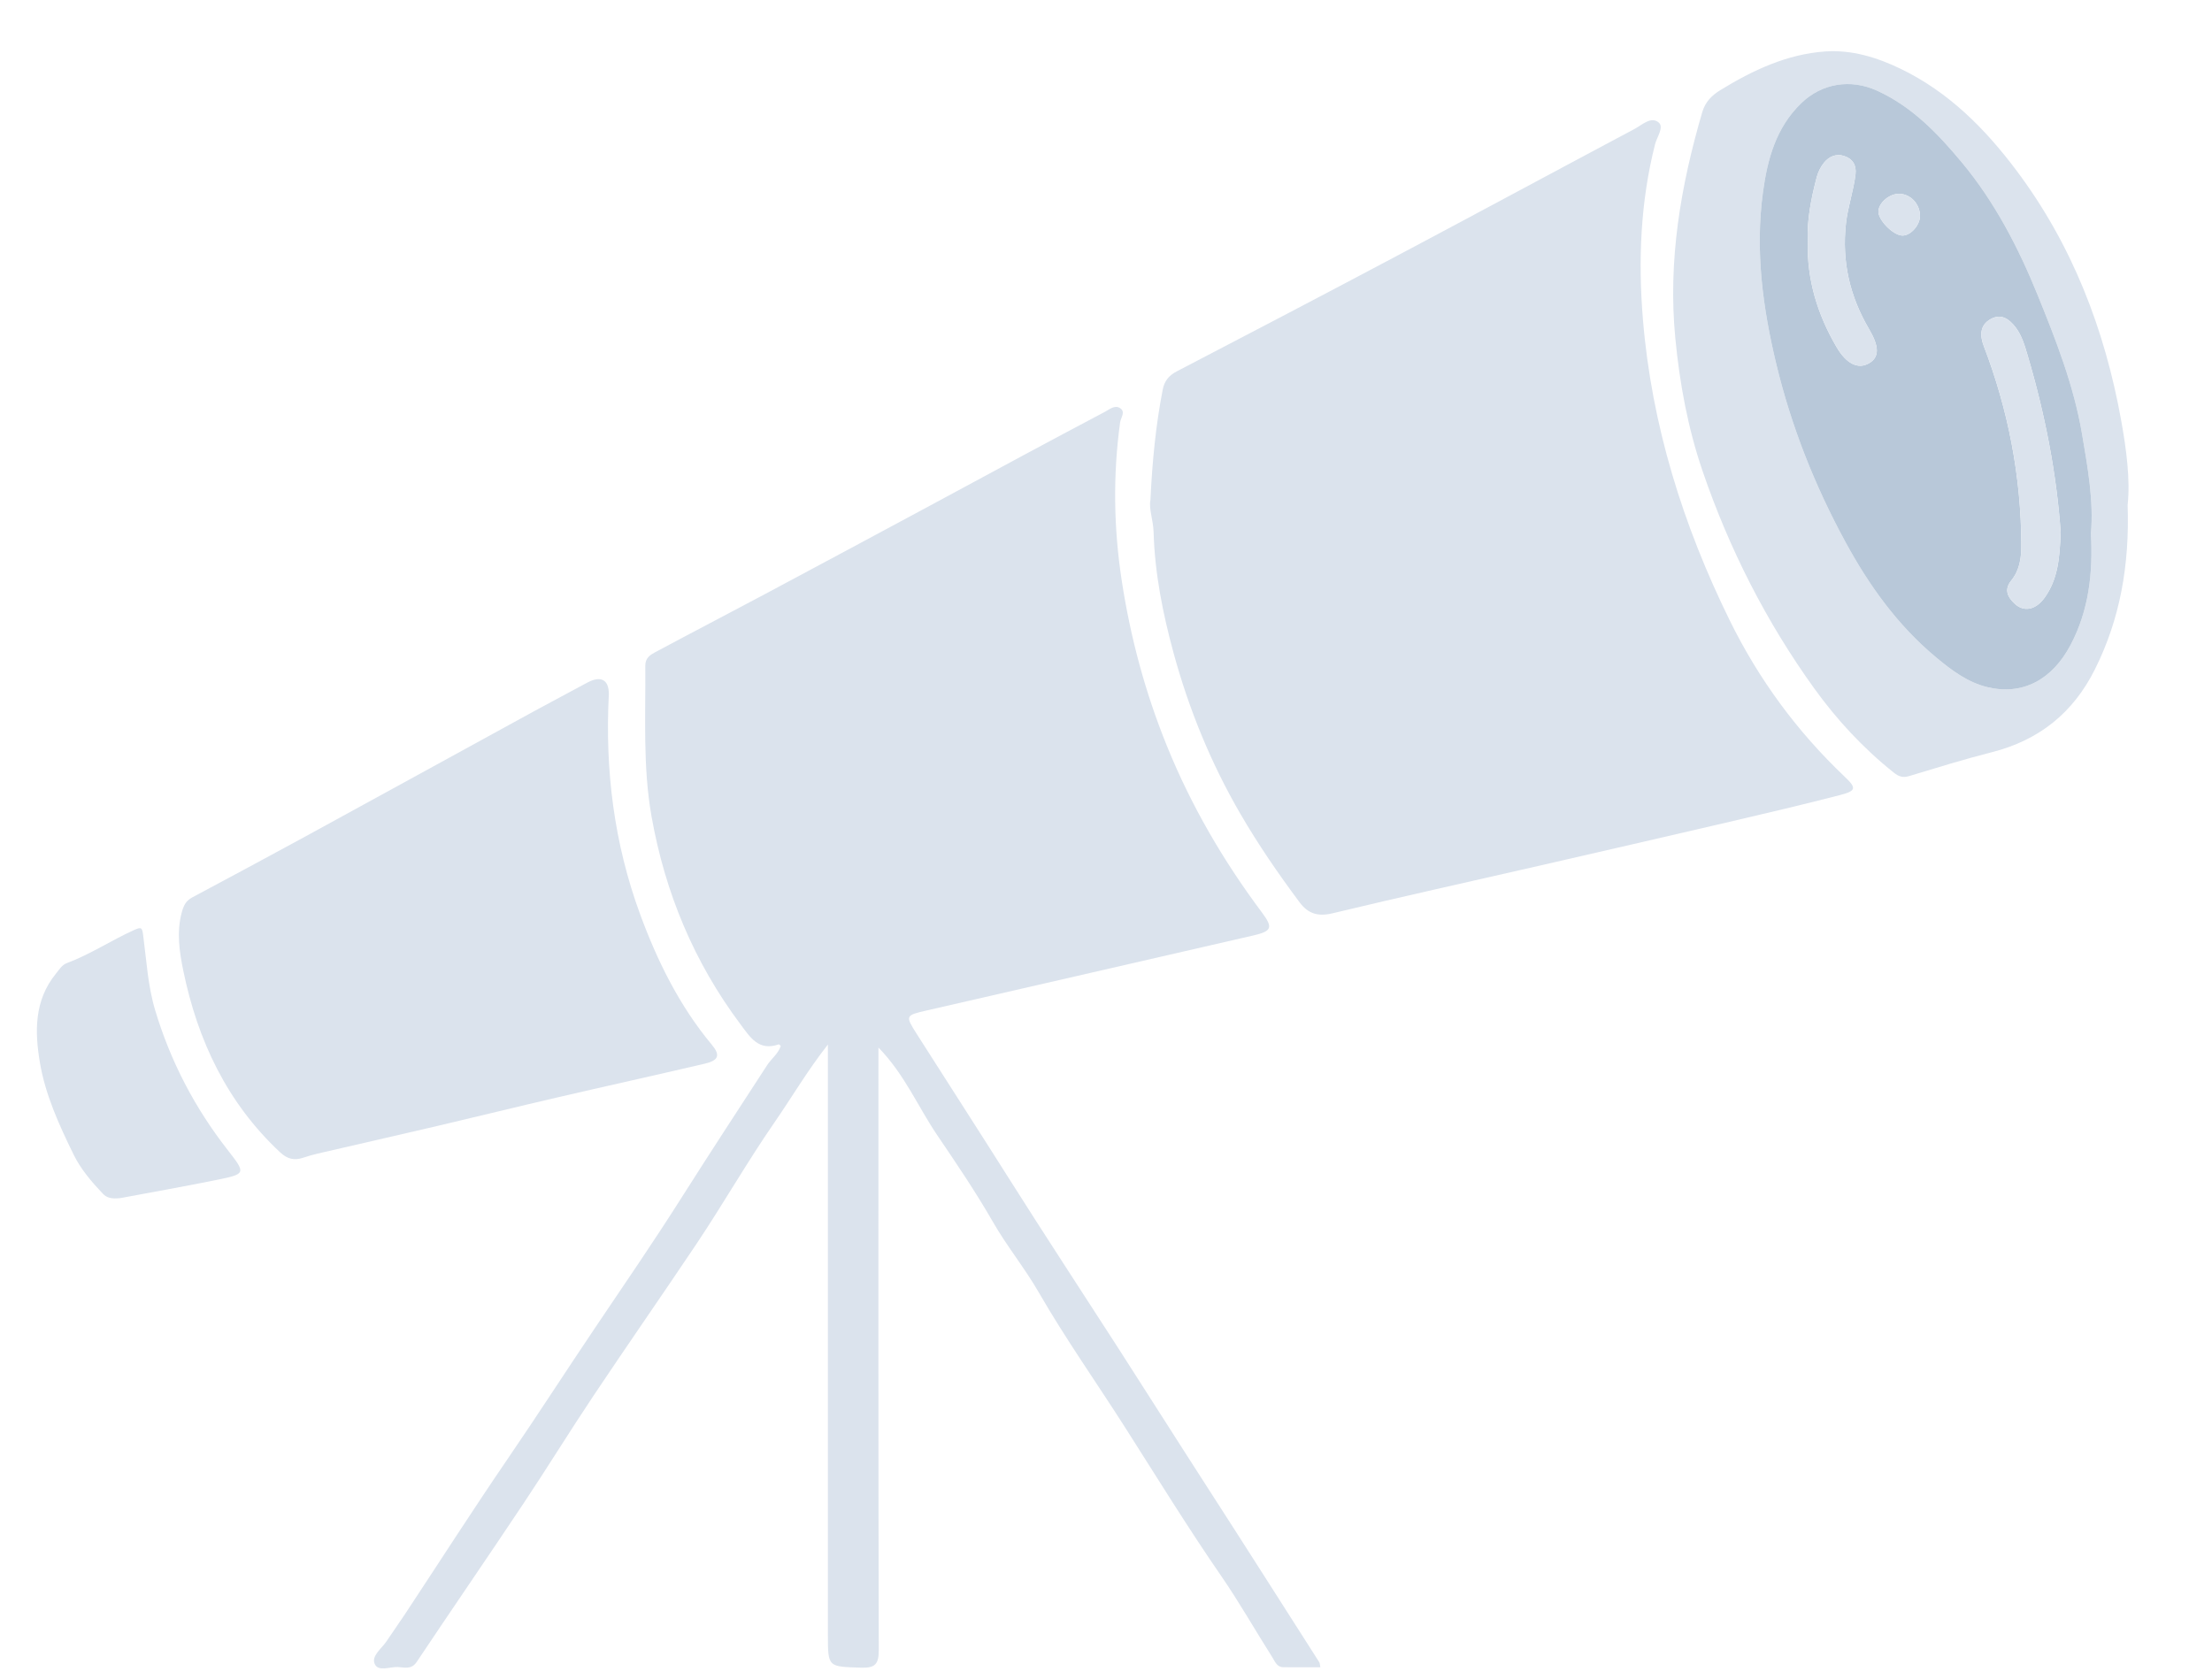 <?xml version="1.0" encoding="utf-8"?>
<!-- Generator: Adobe Illustrator 16.0.0, SVG Export Plug-In . SVG Version: 6.00 Build 0)  -->
<!DOCTYPE svg PUBLIC "-//W3C//DTD SVG 1.1//EN" "http://www.w3.org/Graphics/SVG/1.1/DTD/svg11.dtd">
<svg version="1.1" id="Layer_1" xmlns="http://www.w3.org/2000/svg" xmlns:xlink="http://www.w3.org/1999/xlink" x="0px" y="0px"
	 width="787.787px" height="598.074px" viewBox="0 0 787.787 598.074" enable-background="new 0 0 787.787 598.074"
	 xml:space="preserve">
<g>
	<g>
		<path display="none" fill-rule="evenodd" clip-rule="evenodd" fill="#FEFEFE" d="M377.255,594.925
			c-135.983,0-271.966-0.021-407.949,0.106c-3.94,0.004-4.501-1.097-4.5-4.689c0.095-194.976,0.099-389.951-0.022-584.927
			c-0.003-3.939,1.097-4.5,4.689-4.499c271.965,0.092,543.931,0.095,815.897-0.021c3.939-0.002,4.502,1.097,4.5,4.688
			c-0.095,194.976-0.099,389.951,0.022,584.927c0.002,3.939-1.098,4.502-4.69,4.499
			C649.221,594.909,513.237,594.925,377.255,594.925z M312.847,373.143c9.364,9.614,14.086,21.129,20.95,31.244
			c6.86,10.11,13.733,20.257,19.838,30.905c4.936,8.611,11.31,16.397,16.266,24.999c9.611,16.68,20.743,32.391,31.06,48.596
			c11.182,17.566,22.122,35.342,33.965,52.514c6.475,9.387,12.105,19.352,18.223,28.989c0.917,1.445,1.604,3.482,3.868,3.503
			c4.361,0.039,8.724,0.011,13.22,0.011c-0.228-1.131-0.205-1.506-0.368-1.762c-13.457-21.073-26.865-42.18-40.421-63.19
			c-10.499-16.273-20.841-32.649-31.323-48.932c-12.997-20.187-26.191-40.254-39.007-60.562
			c-10.778-17.079-21.753-34.033-32.584-51.078c-4.182-6.583-4.123-6.683,3.504-8.436c38.745-8.909,77.502-17.765,116.241-26.697
			c6.829-1.575,7.145-2.856,3.063-8.321c-13.685-18.318-25.117-37.912-33.731-59.152c-7.708-19.003-12.989-38.568-16.101-58.863
			c-2.889-18.848-3.171-37.58-0.596-56.415c0.232-1.705,2.01-3.707,0.071-5.059c-1.912-1.333-3.809,0.377-5.523,1.283
			c-9.706,5.126-19.389,10.295-29.058,15.488c-11.132,5.98-22.233,12.019-33.365,18.001c-19.482,10.468-38.961,20.944-58.476,31.354
			c-13.029,6.951-26.137,13.756-39.156,20.727c-1.825,0.978-3.616,2.084-3.591,4.865c0.157,17.938-0.927,35.936,2.234,53.731
			c4.813,27.083,15.094,51.83,31.637,73.955c3.581,4.788,6.523,9.652,13.667,7.18c0.146-0.05,0.445,0.346,0.704,0.559
			c-0.891,2.805-3.32,4.507-4.834,6.834c-10.289,15.813-20.606,31.61-30.706,47.545c-9.854,15.549-20.27,30.714-30.549,45.978
			c-10.463,15.537-20.605,31.286-31.177,46.758c-12.438,18.205-24.334,36.778-36.485,55.18c-2.191,3.318-4.496,6.56-6.712,9.861
			c-1.721,2.564-5.388,5.113-4.159,7.965c1.249,2.896,5.406,0.993,8.25,1.129c2.274,0.107,4.814,1.026,6.706-1.805
			c12.616-18.881,25.478-37.597,38.07-56.494c8.459-12.694,16.454-25.7,24.931-38.384c12.065-18.052,24.476-35.871,36.561-53.91
			c9.582-14.302,18.1-29.287,27.903-43.46c6.184-8.941,11.669-18.367,18.993-27.691c0,2.515,0,4.117,0,5.72
			c0,68.153,0,136.307,0,204.459c0,11.68,0.009,11.401,11.78,11.792c5.123,0.17,6.348-1.313,6.335-6.366
			c-0.175-69.485-0.118-138.972-0.118-208.458C312.847,377.447,312.847,375.666,312.847,373.143z M409.717,178.127
			c-0.643,2.958,1.004,7.146,1.127,11.46c0.417,14.658,3.282,28.961,7.113,43.024c5.479,20.117,13.334,39.304,23.844,57.38
			c6.356,10.934,13.496,21.319,21.048,31.441c3,4.021,6.51,5.15,11.691,3.903c24.316-5.847,48.741-11.239,73.118-16.832
			c22.768-5.222,45.535-10.446,68.282-15.754c13.068-3.049,26.134-6.123,39.128-9.469c6.056-1.56,6.22-2.503,1.882-6.623
			c-16.933-16.077-30.581-34.657-40.853-55.522c-16.692-33.907-27.88-69.656-30.988-107.387c-1.715-20.815-0.895-41.823,4.328-62.37
			c0.655-2.577,3.276-6.083,1.276-7.76c-2.709-2.271-5.879,0.872-8.558,2.296c-28.039,14.916-55.983,30.011-84.038,44.898
			c-26.302,13.956-52.684,27.764-79.095,41.513c-2.825,1.471-4.358,3.526-4.922,6.419
			C411.66,151.283,410.393,163.956,409.717,178.127z M216.836,247.268c0.012-5.19-2.846-6.746-7.863-4.011
			c-6.128,3.341-12.323,6.562-18.446,9.913c-27.393,14.993-54.753,30.046-82.16,45.014c-13.269,7.247-26.603,14.374-39.934,21.507
			c-2.231,1.194-3.046,2.868-3.718,5.374c-1.888,7.043-0.791,14.138,0.563,20.721c5.107,24.834,15.587,47.07,34.509,64.715
			c2.547,2.376,4.994,2.954,8.118,1.924c1.731-0.571,3.485-1.091,5.26-1.502c14.177-3.289,28.373-6.503,42.542-9.825
			c14.179-3.324,28.319-6.817,42.505-10.11c17.573-4.081,35.191-7.966,52.756-12.079c5.042-1.181,5.614-3.062,2.549-6.742
			c-11.528-13.84-19.385-29.749-25.543-46.489C218.712,300.493,215.42,274.371,216.836,247.268z M757.74,179.927
			c0.962-9.13-0.416-19.719-2.293-30.137c-5.84-32.432-17.44-62.607-37.362-89.137c-11.16-14.86-24.088-27.88-41.172-36.138
			c-8.52-4.118-17.515-6.838-26.834-6.189c-13.644,0.951-25.879,6.698-37.423,13.797c-2.969,1.826-5.324,4.119-6.412,7.838
			c-7.687,26.276-12.248,52.809-9.605,80.395c1.559,16.273,4.492,32.188,9.762,47.564c9.479,27.66,22.641,53.583,39.729,77.309
			c8.041,11.166,17.457,21.322,28.32,29.985c1.73,1.38,3.198,1.92,5.415,1.251c9.804-2.957,19.593-6.001,29.513-8.519
			c16.832-4.273,28.982-14.021,36.732-29.561C755.066,220.425,758.439,201.384,757.74,179.927z M42.835,426.788
			c10.59-1.987,22.454-4.072,34.254-6.469c10.566-2.146,10.536-2.297,3.954-10.729c-11.674-14.955-20.292-31.458-25.763-49.666
			c-2.65-8.819-3.113-17.911-4.311-26.913c-0.357-2.679-0.7-2.856-3.256-1.703c-8.117,3.668-15.571,8.661-23.955,11.783
			c-1.71,0.637-2.707,2.357-3.875,3.789c-7.751,9.503-7.515,20.704-5.674,31.627c1.943,11.531,6.886,22.316,12.018,32.797
			c2.518,5.142,6.369,9.662,10.379,13.892C38.002,426.668,39.65,427.128,42.835,426.788z"/>
		<path fill-rule="evenodd" clip-rule="evenodd" fill="#DBE3ED" d="M312.847,373.143c0,2.523,0,4.305,0,6.088
			c0,69.486-0.057,138.973,0.118,208.458c0.013,5.054-1.213,6.536-6.335,6.366c-11.771-0.391-11.78-0.112-11.78-11.792
			c0-68.152,0-136.306,0-204.459c0-1.603,0-3.205,0-5.72c-7.324,9.324-12.809,18.75-18.993,27.691
			c-9.803,14.173-18.322,29.158-27.903,43.46c-12.085,18.039-24.496,35.858-36.561,53.91c-8.477,12.684-16.471,25.689-24.931,38.384
			c-12.592,18.897-25.454,37.613-38.07,56.494c-1.892,2.831-4.432,1.912-6.706,1.805c-2.844-0.136-7.001,1.768-8.25-1.129
			c-1.229-2.852,2.438-5.4,4.159-7.965c2.216-3.302,4.521-6.543,6.712-9.861c12.151-18.401,24.048-36.975,36.485-55.18
			c10.571-15.472,20.714-31.221,31.177-46.758c10.279-15.264,20.695-30.429,30.549-45.978c10.1-15.935,20.417-31.731,30.706-47.545
			c1.514-2.327,3.943-4.029,4.834-6.834c-0.259-0.213-0.558-0.608-0.704-0.559c-7.144,2.473-10.087-2.392-13.667-7.18
			c-16.543-22.125-26.824-46.872-31.637-73.955c-3.162-17.795-2.077-35.793-2.234-53.731c-0.024-2.781,1.767-3.887,3.591-4.865
			c13.019-6.971,26.126-13.775,39.156-20.727c19.515-10.41,38.993-20.886,58.476-31.354c11.132-5.982,22.232-12.021,33.365-18.001
			c9.669-5.193,19.352-10.362,29.058-15.488c1.715-0.906,3.611-2.617,5.523-1.283c1.938,1.353,0.161,3.354-0.071,5.059
			c-2.575,18.835-2.293,37.567,0.596,56.415c3.111,20.294,8.393,39.86,16.101,58.863c8.614,21.24,20.047,40.834,33.731,59.152
			c4.082,5.465,3.767,6.746-3.063,8.321c-38.739,8.933-77.497,17.788-116.241,26.697c-7.627,1.753-7.687,1.853-3.504,8.436
			c10.831,17.045,21.806,33.999,32.584,51.078c12.815,20.308,26.01,40.375,39.007,60.562c10.482,16.282,20.824,32.658,31.323,48.932
			c13.556,21.011,26.964,42.117,40.421,63.19c0.163,0.256,0.141,0.631,0.368,1.762c-4.496,0-8.858,0.028-13.22-0.011
			c-2.264-0.021-2.951-2.058-3.868-3.503c-6.117-9.638-11.748-19.603-18.223-28.989c-11.843-17.172-22.783-34.947-33.965-52.514
			c-10.316-16.205-21.448-31.916-31.06-48.596c-4.957-8.602-11.33-16.388-16.266-24.999c-6.104-10.648-12.978-20.795-19.838-30.905
			C326.933,394.271,322.21,382.757,312.847,373.143z"/>
		<path fill-rule="evenodd" clip-rule="evenodd" fill="#DBE3ED" d="M409.717,178.127c0.676-14.171,1.943-26.844,4.385-39.382
			c0.563-2.893,2.097-4.948,4.922-6.419c26.411-13.749,52.793-27.557,79.095-41.513c28.055-14.887,55.999-29.982,84.038-44.898
			c2.679-1.425,5.849-4.568,8.558-2.296c2,1.676-0.621,5.183-1.276,7.76c-5.223,20.547-6.043,41.555-4.328,62.37
			c3.108,37.73,14.296,73.48,30.988,107.387c10.271,20.866,23.92,39.445,40.853,55.522c4.338,4.12,4.174,5.063-1.882,6.623
			c-12.994,3.346-26.06,6.419-39.128,9.469c-22.747,5.308-45.515,10.533-68.282,15.754c-24.377,5.593-48.802,10.985-73.118,16.832
			c-5.182,1.247-8.691,0.117-11.691-3.903c-7.552-10.122-14.691-20.507-21.048-31.441c-10.51-18.077-18.364-37.264-23.844-57.38
			c-3.831-14.063-6.696-28.366-7.113-43.024C410.721,185.272,409.074,181.084,409.717,178.127z"/>
		<path fill-rule="evenodd" clip-rule="evenodd" fill="#DBE3ED" d="M216.836,247.268c-1.416,27.103,1.876,53.226,11.14,78.408
			c6.158,16.74,14.015,32.649,25.543,46.489c3.065,3.681,2.493,5.562-2.549,6.742c-17.565,4.113-35.183,7.998-52.756,12.079
			c-14.187,3.293-28.326,6.786-42.505,10.11c-14.17,3.322-28.365,6.536-42.542,9.825c-1.775,0.411-3.529,0.931-5.26,1.502
			c-3.124,1.03-5.57,0.452-8.118-1.924c-18.921-17.645-29.401-39.881-34.509-64.715c-1.354-6.583-2.451-13.678-0.563-20.721
			c0.672-2.506,1.487-4.18,3.718-5.374c13.331-7.133,26.665-14.26,39.934-21.507c27.407-14.968,54.768-30.021,82.16-45.014
			c6.123-3.351,12.317-6.572,18.446-9.913C213.99,240.521,216.848,242.077,216.836,247.268z"/>
		<path fill-rule="evenodd" clip-rule="evenodd" fill="#DBE3ED" d="M757.74,179.927c0.699,21.457-2.674,40.499-11.631,58.46
			c-7.75,15.539-19.9,25.288-36.732,29.561c-9.92,2.517-19.709,5.562-29.513,8.519c-2.217,0.669-3.685,0.129-5.415-1.251
			c-10.863-8.663-20.279-18.82-28.32-29.985c-17.088-23.726-30.25-49.649-39.729-77.309c-5.27-15.377-8.203-31.291-9.762-47.564
			c-2.643-27.586,1.919-54.119,9.605-80.395c1.088-3.719,3.443-6.012,6.412-7.838c11.544-7.1,23.779-12.846,37.423-13.797
			c9.319-0.649,18.314,2.071,26.834,6.189c17.084,8.258,30.012,21.277,41.172,36.138c19.922,26.529,31.522,56.705,37.362,89.137
			C757.324,160.208,758.702,170.797,757.74,179.927z M744.67,190.046c1.017-11.607-1.143-23.521-3.164-35.432
			c-2.928-17.248-9.291-33.466-15.816-49.535c-6.871-16.919-15.283-33.152-27.059-47.299c-8.505-10.219-17.658-19.782-30.104-25.47
			c-9.469-4.328-19.713-2.651-27.06,4.476c-9,8.732-12.024,19.981-13.618,31.792c-2.789,20.66-0.089,40.955,4.74,61.021
			c5.342,22.189,13.642,43.221,24.561,63.314c8.48,15.607,18.59,29.752,32.28,41.179c5.508,4.597,11.247,8.954,18.349,10.677
			c12.441,3.019,23.072-2.533,29.666-15.069C743.904,217.421,745.432,204.23,744.67,190.046z"/>
		<path fill-rule="evenodd" clip-rule="evenodd" fill="#DBE3ED" d="M42.835,426.788c-3.185,0.34-4.833-0.12-6.229-1.593
			c-4.01-4.229-7.861-8.75-10.379-13.892c-5.132-10.48-10.074-21.266-12.018-32.797c-1.84-10.923-2.077-22.124,5.674-31.627
			c1.167-1.432,2.164-3.152,3.875-3.789c8.384-3.122,15.837-8.115,23.955-11.783c2.556-1.153,2.899-0.976,3.256,1.703
			c1.198,9.002,1.661,18.094,4.311,26.913c5.47,18.208,14.089,34.711,25.763,49.666c6.582,8.433,6.612,8.584-3.954,10.729
			C65.289,422.716,53.425,424.801,42.835,426.788z"/>
		<path fill-rule="evenodd" clip-rule="evenodd" fill="#B8C8D9" d="M744.67,190.046c0.762,14.184-0.766,27.375-7.225,39.653
			c-6.594,12.537-17.225,18.088-29.666,15.069c-7.102-1.723-12.841-6.081-18.349-10.677c-13.69-11.426-23.8-25.571-32.28-41.179
			c-10.919-20.093-19.219-41.125-24.561-63.314c-4.829-20.066-7.529-40.361-4.74-61.021c1.594-11.811,4.618-23.06,13.618-31.792
			c7.347-7.127,17.591-8.803,27.06-4.476c12.445,5.688,21.599,15.251,30.104,25.47c11.775,14.147,20.188,30.38,27.059,47.299
			c6.525,16.068,12.889,32.287,15.816,49.535C743.527,166.526,745.687,178.439,744.67,190.046z M733.896,189.606
			c-1.455-20.748-5.555-41.994-11.732-62.858c-1.039-3.503-2.017-7.072-4.257-10.051c-2.267-3.013-5.165-5.147-8.954-3.027
			c-3.912,2.189-3.859,5.888-2.434,9.623c8.72,22.832,13.288,46.427,13.36,70.9c0.014,4.653-0.617,8.952-3.601,12.625
			c-2.676,3.292-1.203,5.968,1.28,8.269c3.266,3.025,7.458,2.176,10.612-2.188C732.978,206.246,733.556,198.454,733.896,189.606z
			 M643.811,85.845c-0.339,13.916,3.52,26.23,10.287,37.81c3.369,5.764,7.526,8.06,11.521,5.753
			c3.811-2.202,3.644-6.019,0.023-12.185c-6.821-11.618-9.748-23.966-8.22-37.64c0.67-5.997,2.695-11.565,3.399-17.456
			c0.393-3.285-0.983-5.567-4.074-6.568c-2.815-0.911-5.33,0.193-7.086,2.332c-1.23,1.499-2.179,3.417-2.671,5.301
			C645.021,70.742,643.509,78.383,643.811,85.845z M676.431,69.029c-3.4-0.081-7.202,3.048-7.448,6.13
			c-0.243,3.039,5.079,8.557,8.434,8.747c2.91,0.164,6.382-3.646,6.372-6.994C683.777,72.676,680.462,69.125,676.431,69.029z"/>
		<path fill-rule="evenodd" clip-rule="evenodd" fill="#DBE3ED" d="M733.896,189.606c-0.341,8.848-0.919,16.64-5.725,23.291
			c-3.154,4.365-7.347,5.213-10.612,2.188c-2.483-2.301-3.956-4.977-1.28-8.269c2.983-3.672,3.614-7.972,3.601-12.625
			c-0.072-24.474-4.641-48.068-13.36-70.9c-1.426-3.735-1.479-7.434,2.434-9.623c3.789-2.12,6.688,0.014,8.954,3.027
			c2.24,2.979,3.218,6.548,4.257,10.051C728.342,147.612,732.441,168.858,733.896,189.606z"/>
		<path fill-rule="evenodd" clip-rule="evenodd" fill="#DBE3ED" d="M643.811,85.845c-0.302-7.462,1.211-15.103,3.18-22.653
			c0.492-1.884,1.44-3.802,2.671-5.301c1.756-2.138,4.271-3.243,7.086-2.332c3.091,1.001,4.467,3.284,4.074,6.568
			c-0.704,5.891-2.729,11.459-3.399,17.456c-1.528,13.674,1.398,26.022,8.22,37.64c3.62,6.166,3.787,9.983-0.023,12.185
			c-3.994,2.306-8.151,0.011-11.521-5.753C647.33,112.075,643.472,99.761,643.811,85.845z"/>
		<path fill-rule="evenodd" clip-rule="evenodd" fill="#DBE3ED" d="M676.431,69.029c4.031,0.096,7.347,3.647,7.357,7.883
			c0.01,3.348-3.462,7.158-6.372,6.994c-3.354-0.189-8.677-5.708-8.434-8.747C669.229,72.077,673.03,68.948,676.431,69.029z"/>
	</g>
</g>
</svg>
